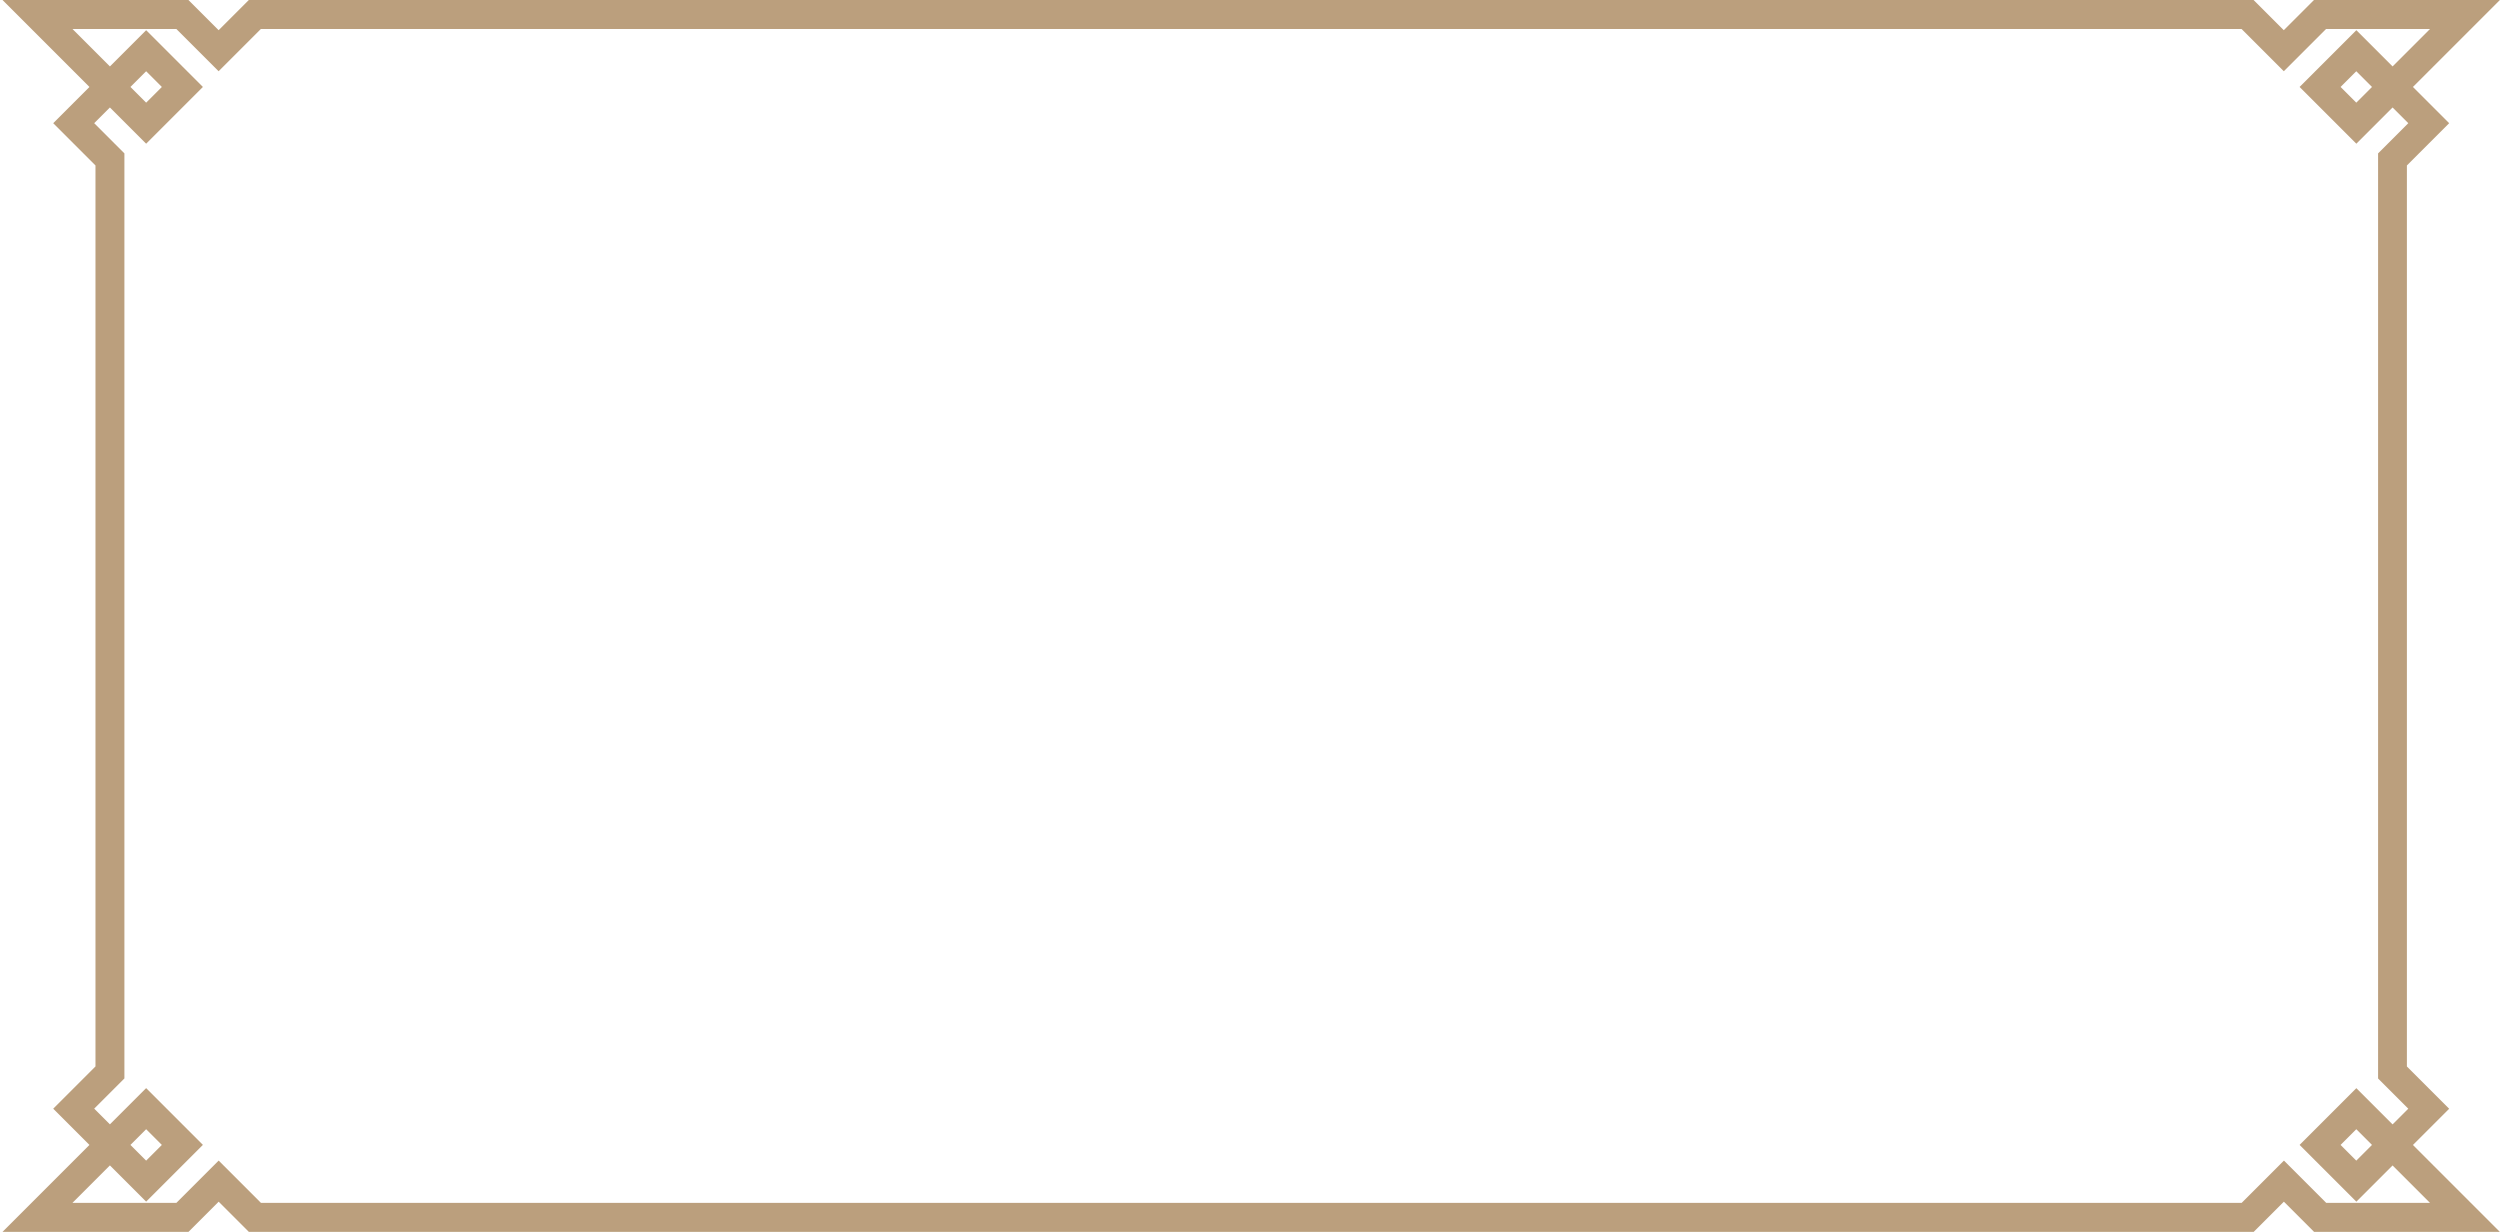 <?xml version="1.0" encoding="UTF-8"?>
<svg id="Layer_2" data-name="Layer 2" xmlns="http://www.w3.org/2000/svg" viewBox="0 0 431.25 212.5">
  <defs>
    <style>
      .cls-1 {
        fill: #bb9f7d;
      }
    </style>
  </defs>
  <path class="cls-1" d="m431.25,212.5h-32.07l-5.21-5.21-5.21,5.21H42.93l-5.21-5.21-5.21,5.21H.43l15-15-6.25-6.25,7.29-7.29V28.54l-7.29-7.29,6.25-6.25L.43,0h32.07l5.21,5.21,5.21-5.21h345.82l5.21,5.21,5.21-5.21h32.07l-15,15,6.25,6.25-7.29,7.29v155.43l7.29,7.29-6.25,6.25,15,15Zm-30-5h17.93l-6.46-6.46-6.25,6.25-9.79-9.79,9.79-9.79,6.25,6.25,2.71-2.71-5.21-5.21V26.46l5.21-5.21-2.71-2.71-6.25,6.25-9.79-9.79,9.79-9.79,6.25,6.25,6.46-6.46h-17.93l-7.29,7.29-7.29-7.29H45l-7.29,7.29-7.29-7.29H12.5l6.46,6.46,6.25-6.25,9.79,9.79-9.79,9.79-6.25-6.25-2.71,2.71,5.21,5.21v159.57l-5.21,5.21,2.71,2.71,6.25-6.25,9.79,9.79-9.79,9.79-6.25-6.25-6.46,6.46h17.93l7.29-7.29,7.29,7.29h341.68l7.29-7.29,7.29,7.29Zm2.5-10l2.71,2.71,2.71-2.71-2.71-2.71-2.71,2.71Zm-381.25,0l2.71,2.71,2.71-2.71-2.71-2.71-2.71,2.71ZM403.75,15l2.71,2.71,2.71-2.71-2.71-2.71-2.71,2.71Zm-381.25,0l2.71,2.71,2.71-2.71-2.71-2.71-2.71,2.71Z"/>
</svg>